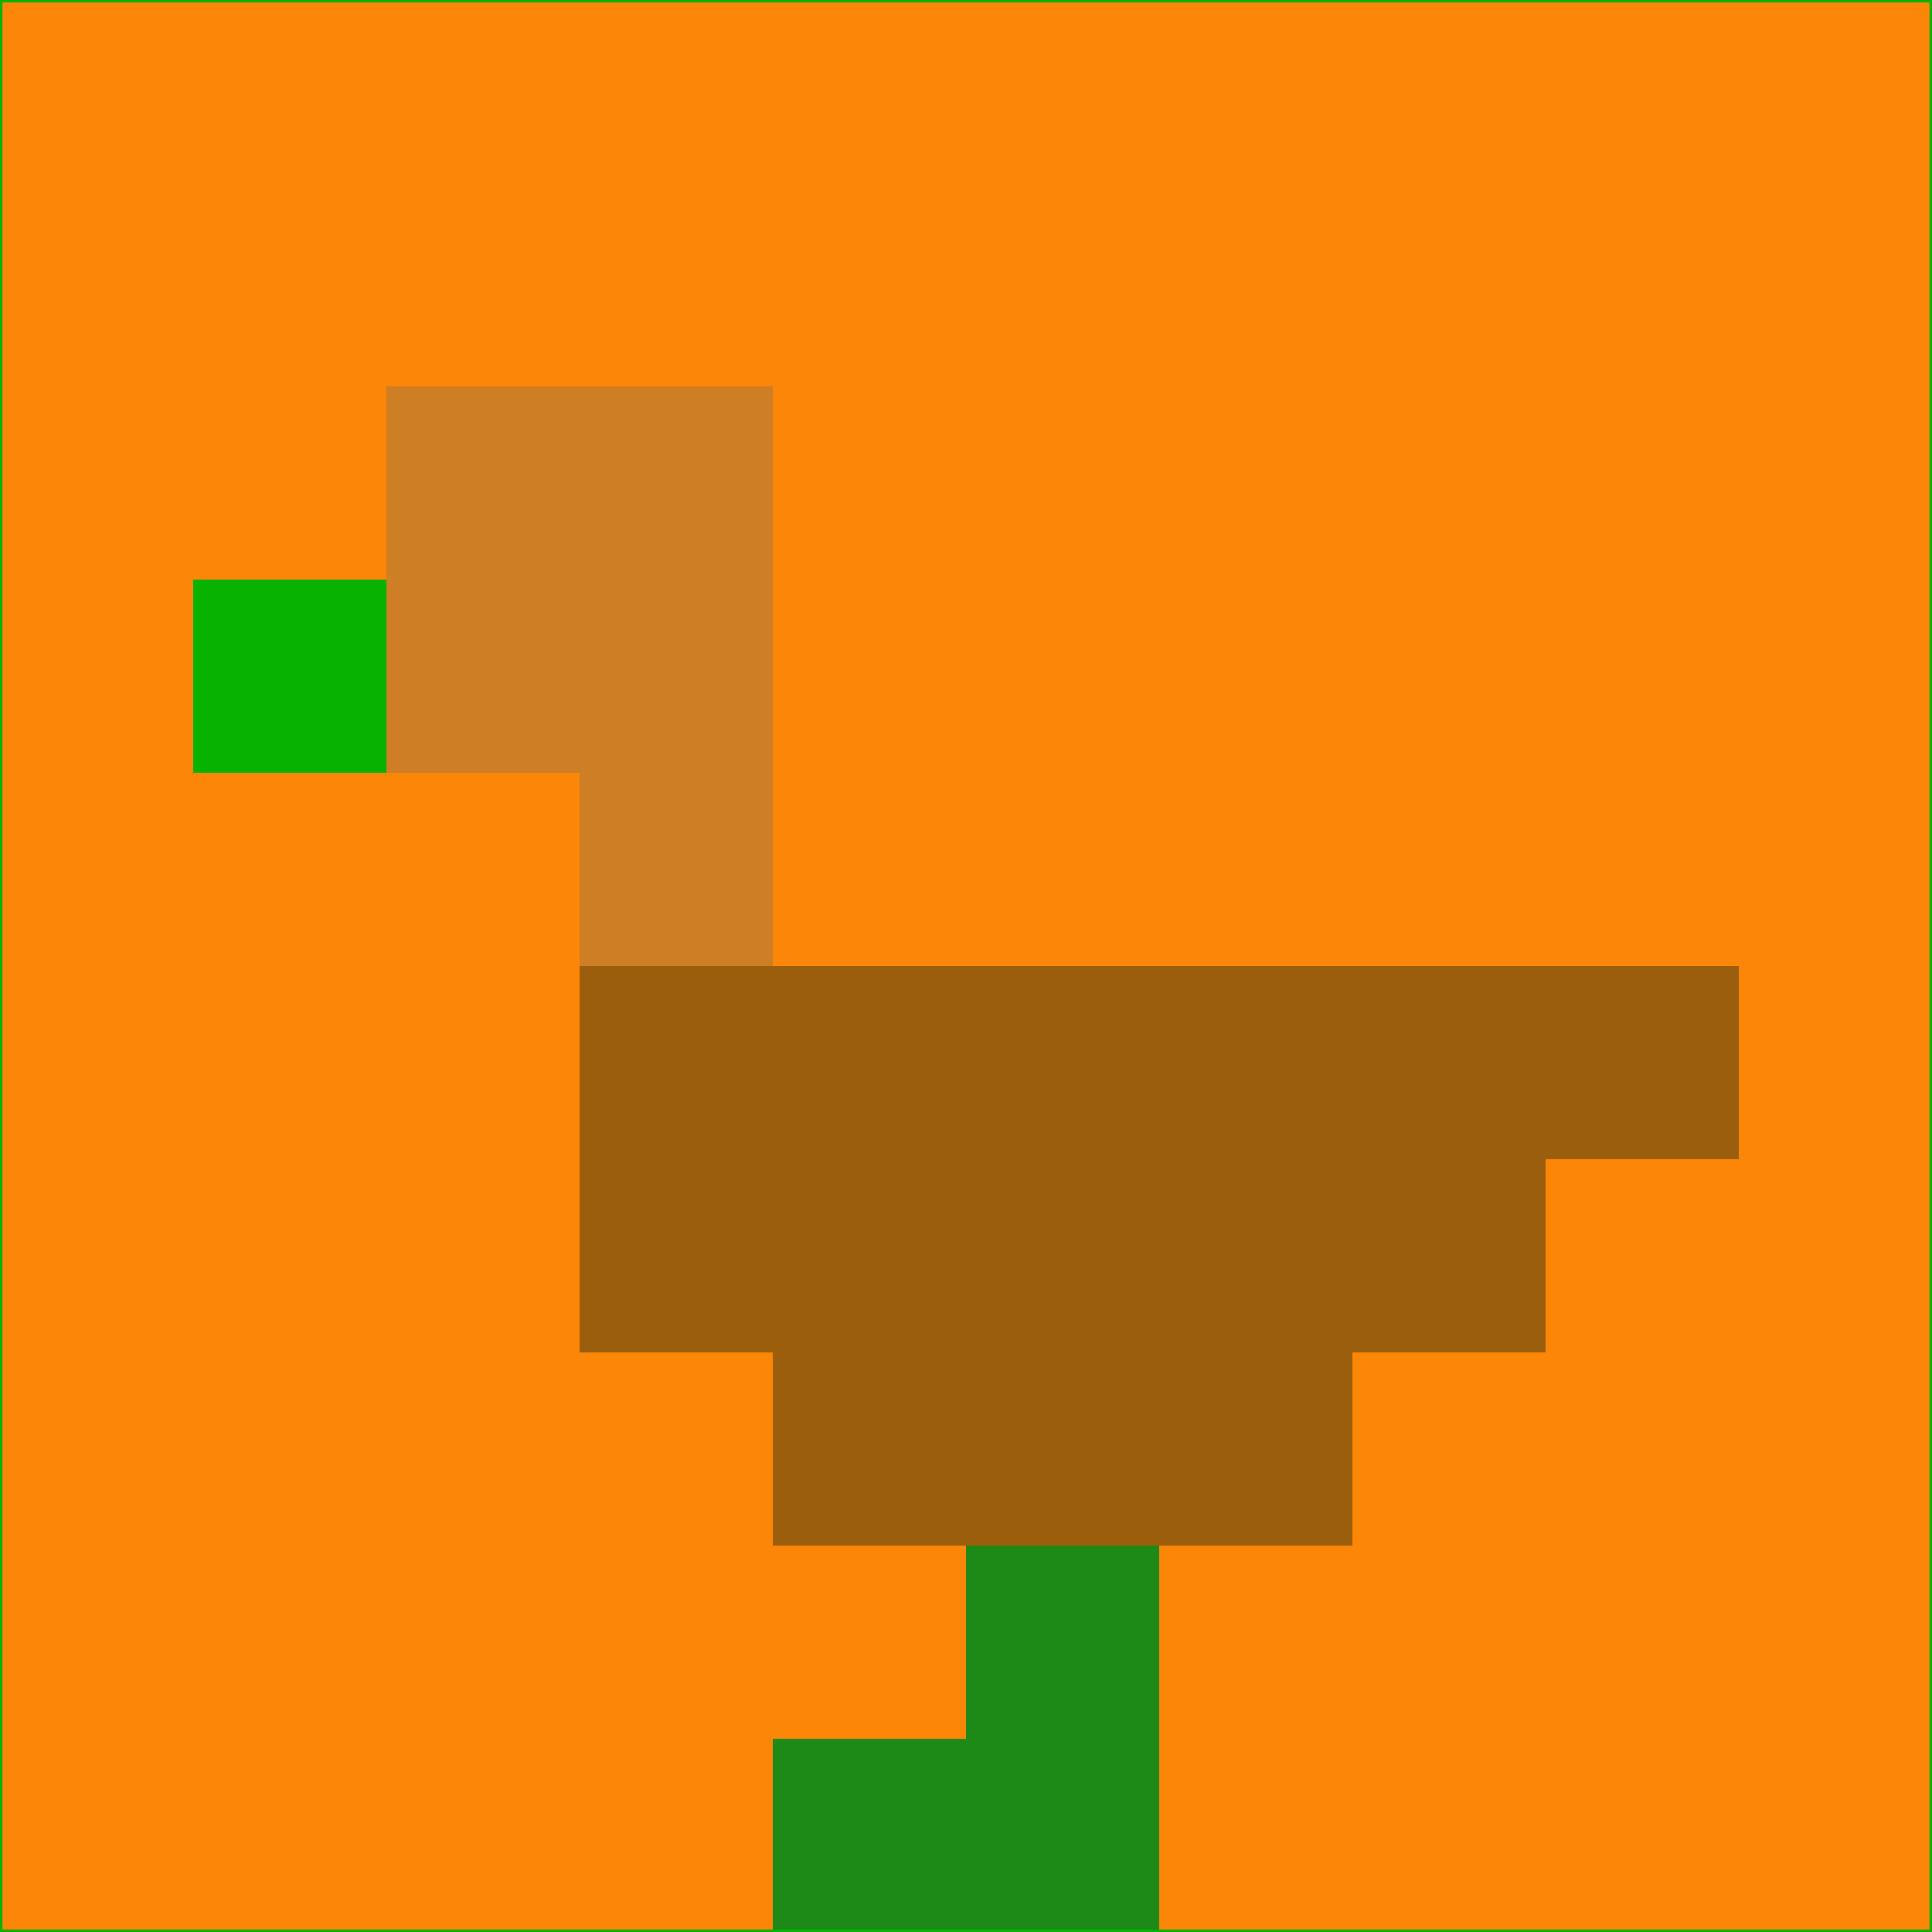 <svg xmlns="http://www.w3.org/2000/svg" version="1.1" width="785" height="785">
  <title>'goose-pfp-694263' by Dmitri Cherniak (Cyberpunk Edition)</title>
  <desc>
    seed=185869
    backgroundColor=#fc8608
    padding=20
    innerPadding=0
    timeout=500
    dimension=1
    border=false
    Save=function(){return n.handleSave()}
    frame=12

    Rendered at 2024-09-15T22:37:00.924Z
    Generated in 1ms
    Modified for Cyberpunk theme with new color scheme
  </desc>
  <defs/>
  <rect width="100%" height="100%" fill="#fc8608"/>
  <g>
    <g id="0-0">
      <rect x="0" y="0" height="785" width="785" fill="#fc8608"/>
      <g>
        <!-- Neon blue -->
        <rect id="0-0-2-2-2-2" x="157" y="157" width="157" height="157" fill="#ce7e24"/>
        <rect id="0-0-3-2-1-4" x="235.5" y="157" width="78.5" height="314" fill="#ce7e24"/>
        <!-- Electric purple -->
        <rect id="0-0-4-5-5-1" x="314" y="392.5" width="392.5" height="78.5" fill="#9b5e0c"/>
        <rect id="0-0-3-5-5-2" x="235.5" y="392.5" width="392.5" height="157" fill="#9b5e0c"/>
        <rect id="0-0-4-5-3-3" x="314" y="392.5" width="235.5" height="235.5" fill="#9b5e0c"/>
        <!-- Neon pink -->
        <rect id="0-0-1-3-1-1" x="78.5" y="235.5" width="78.5" height="78.5" fill="#07b200"/>
        <!-- Cyber yellow -->
        <rect id="0-0-5-8-1-2" x="392.5" y="628" width="78.5" height="157" fill="#1d8a18"/>
        <rect id="0-0-4-9-2-1" x="314" y="706.5" width="157" height="78.5" fill="#1d8a18"/>
      </g>
      <rect x="0" y="0" stroke="#07b200" stroke-width="2" height="785" width="785" fill="none"/>
    </g>
  </g>
  <script xmlns=""/>
</svg>